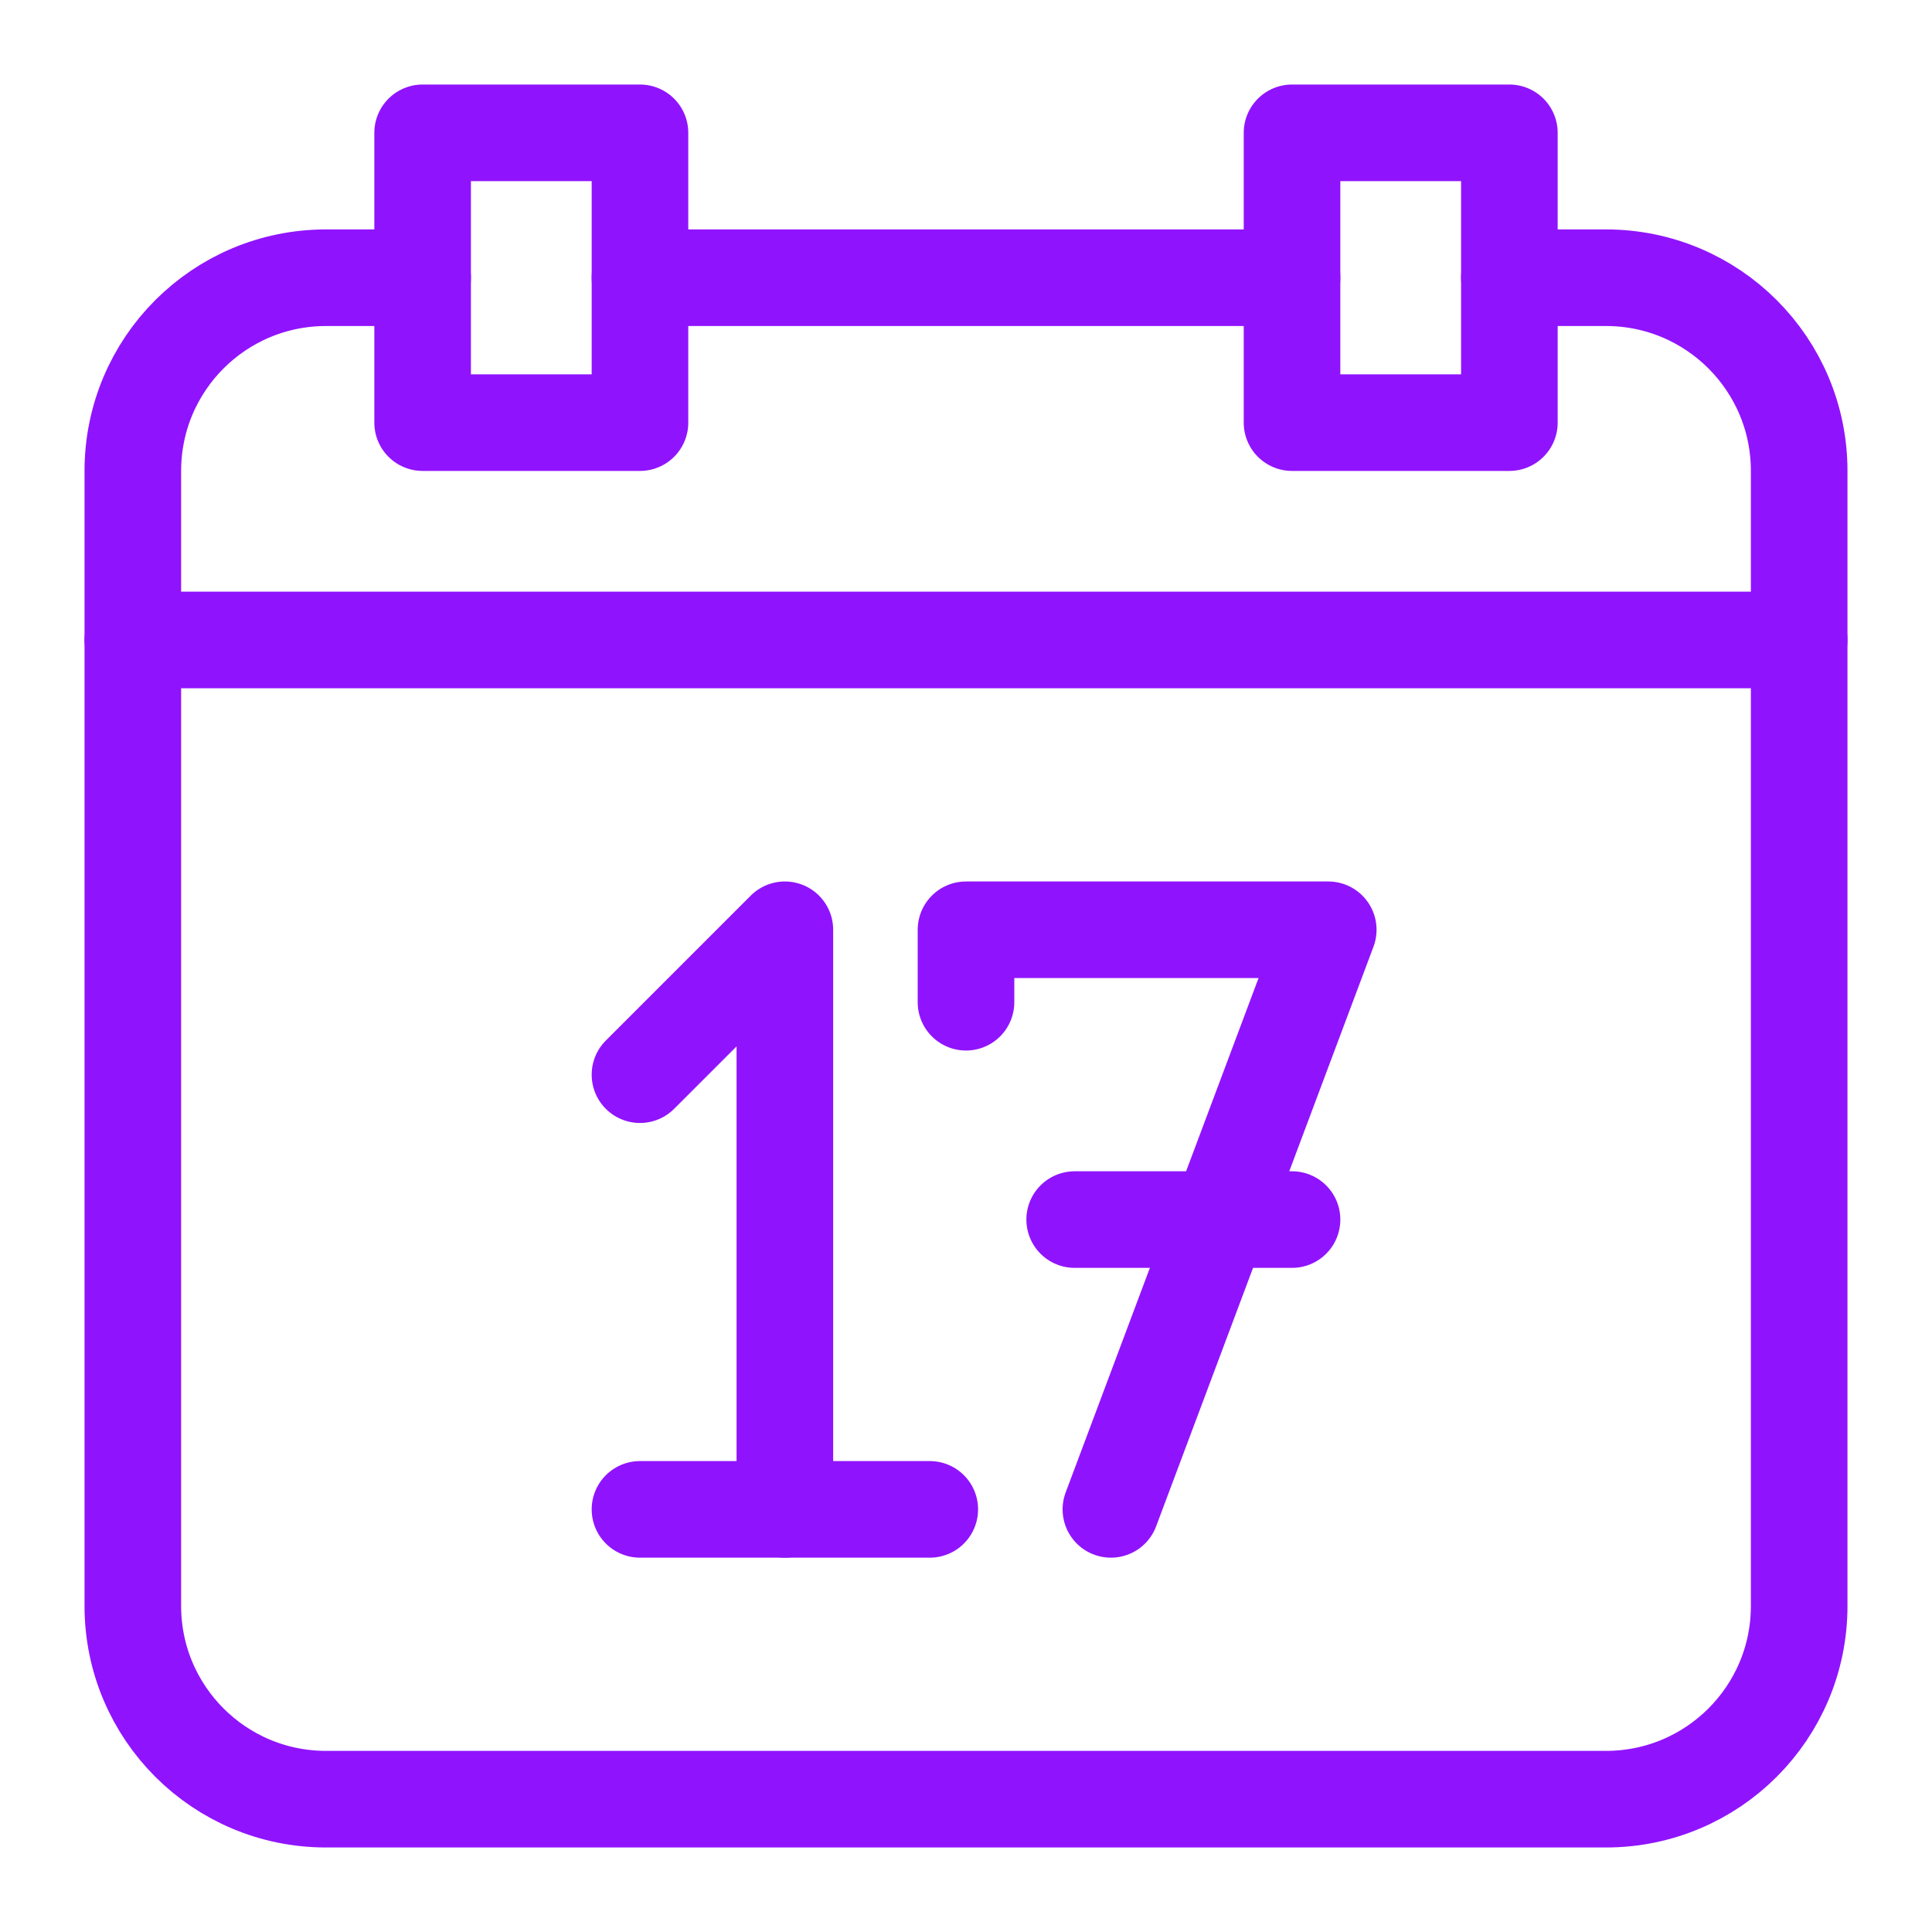 <svg width="20" height="20" viewBox="0 0 20 20" fill="none" xmlns="http://www.w3.org/2000/svg">
<path d="M4.375 2.875H3.375C2.27 2.875 1.375 3.77 1.375 4.875V16.625C1.375 17.73 2.27 18.625 3.375 18.625H16.625C17.73 18.625 18.625 17.73 18.625 16.625V4.875C18.625 3.77 17.73 2.875 16.625 2.875H15.625" stroke="#9013FE" stroke-linecap="round" stroke-linejoin="round"/>
<path fill-rule="evenodd" clip-rule="evenodd" d="M4.375 4.375H6.625V1.375H4.375V4.375Z" stroke="#9013FE" stroke-linecap="round" stroke-linejoin="round"/>
<path fill-rule="evenodd" clip-rule="evenodd" d="M13.375 4.375H15.625V1.375H13.375V4.375Z" stroke="#9013FE" stroke-linecap="round" stroke-linejoin="round"/>
<path d="M6.625 2.875H13.375" stroke="#9013FE" stroke-linecap="round" stroke-linejoin="round"/>
<path d="M1.375 6.625H18.625" stroke="#9013FE" stroke-linecap="round" stroke-linejoin="round"/>
<path d="M8.125 15.625V9.625L6.625 11.125" stroke="#9013FE" stroke-linecap="round" stroke-linejoin="round"/>
<path d="M6.625 15.625H9.625" stroke="#9013FE" stroke-linecap="round" stroke-linejoin="round"/>
<path d="M11.5 15.625L13.75 9.625H10V10.375" stroke="#9013FE" stroke-linecap="round" stroke-linejoin="round"/>
<path d="M11.125 12.625H13.375" stroke="#9013FE" stroke-linecap="round" stroke-linejoin="round"/>
</svg>
